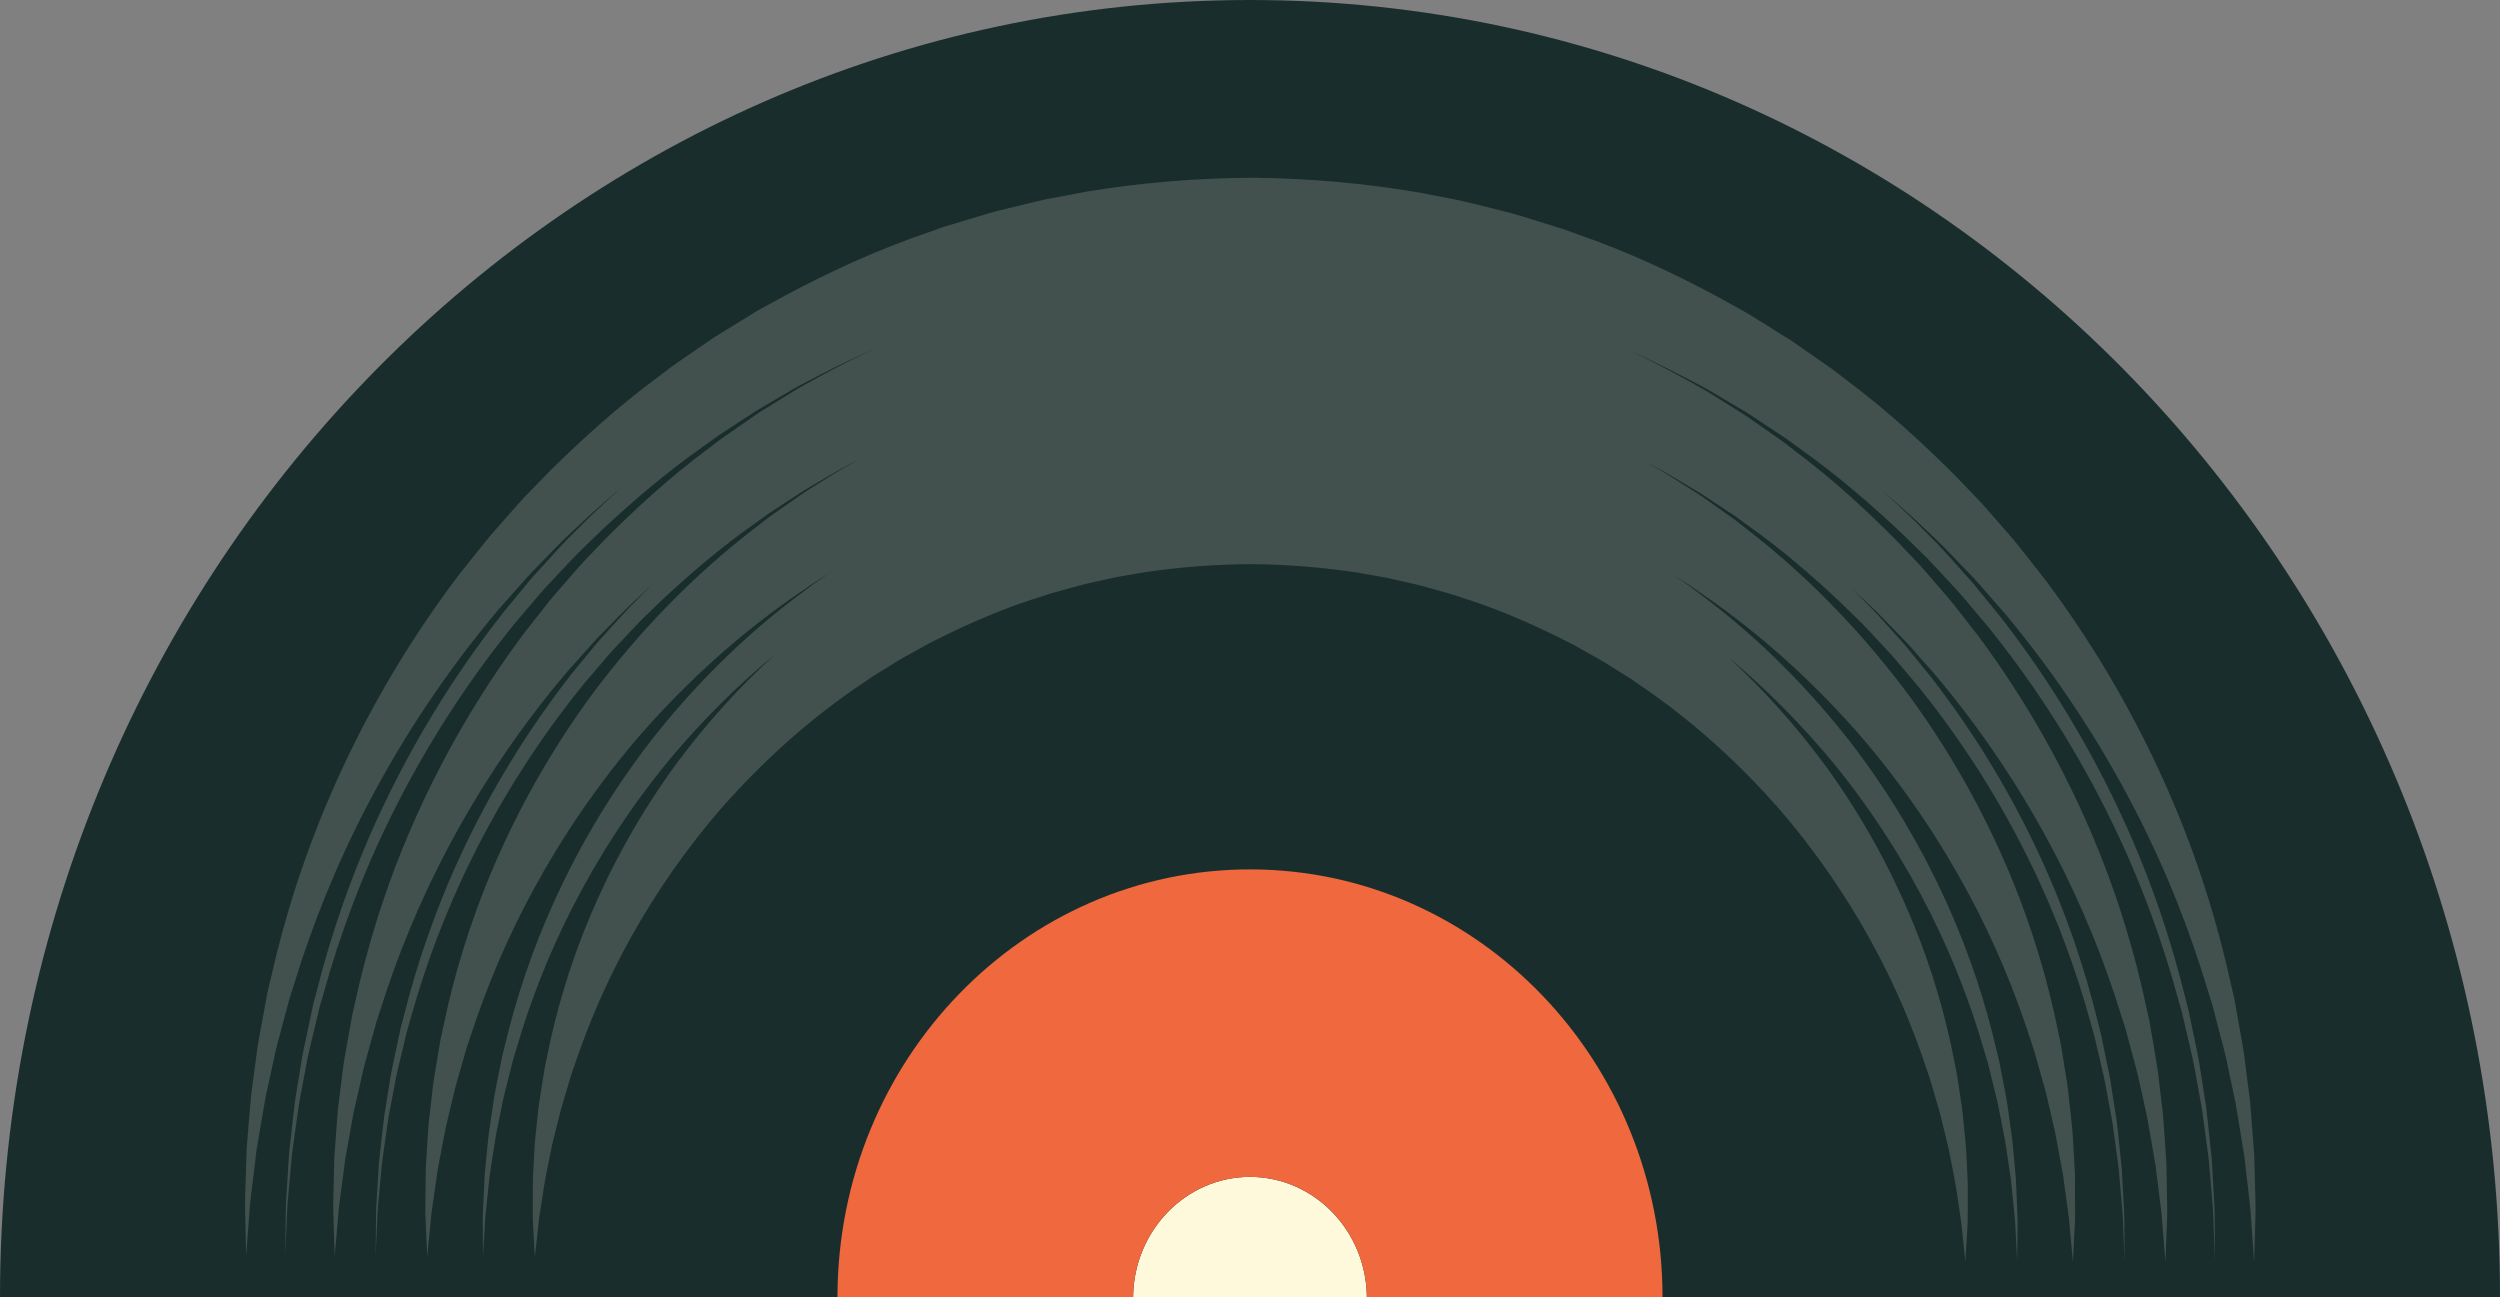 <svg version="1.1" id="图层_1" x="0px" y="0px" width="206.048px" height="106.913px" viewBox="0 0 206.048 106.913" enable-background="new 0 0 206.048 106.913" xml:space="preserve" xmlns="http://www.w3.org/2000/svg" xmlns:xlink="http://www.w3.org/1999/xlink" xmlns:xml="http://www.w3.org/XML/1998/namespace">
  <rect x="0" y="0" width="206.048" height="106.913" fill="#808080" stroke="none"/>
  <path fill="#192E2C" d="M206.048,106.913C206.048,47.867,159.922,0,103.022,0C46.125,0,0,47.867,0,106.913H206.048z" class="color c1"/>
  <path fill="#42514E" d="M139.959,31.677c0.429,0.227,0.859,0.448,1.27,0.703c0.83,0.493,1.657,0.984,2.479,1.472
	c0.418,0.234,0.805,0.517,1.204,0.773c0.396,0.263,0.792,0.524,1.188,0.786c0.393,0.261,0.786,0.522,1.179,0.781
	c0.381,0.279,0.758,0.557,1.135,0.834c3.058,2.166,5.833,4.574,8.426,7.022c0.64,0.625,1.271,1.246,1.899,1.861
	c0.617,0.627,1.198,1.283,1.793,1.915c0.296,0.318,0.589,0.636,0.882,0.951c0.294,0.314,0.559,0.654,0.839,0.978
	c0.553,0.654,1.098,1.304,1.641,1.947c4.229,5.253,7.54,10.675,10.081,15.87c2.545,5.201,4.301,10.185,5.514,14.65
	c0.079,0.277,0.157,0.553,0.235,0.827c0.039,0.136,0.076,0.273,0.115,0.409c0.032,0.137,0.063,0.272,0.095,0.409
	c0.129,0.545,0.251,1.079,0.373,1.604c0.242,1.049,0.494,2.055,0.651,3.037c0.18,0.978,0.35,1.914,0.512,2.807
	c0.136,0.896,0.239,1.754,0.35,2.564c0.054,0.405,0.107,0.8,0.157,1.182c0.025,0.192,0.05,0.381,0.075,0.566
	c0.016,0.187,0.03,0.371,0.045,0.55c0.061,0.724,0.118,1.4,0.172,2.028c0.05,0.629,0.11,1.209,0.138,1.74
	c0.02,0.532,0.038,1.014,0.054,1.445c0.063,1.727,0.097,2.632,0.097,2.632s-0.006-0.907-0.016-2.635
	c-0.003-0.432-0.006-0.915-0.011-1.448c-0.015-0.533-0.058-1.115-0.089-1.746c-0.036-0.63-0.075-1.311-0.115-2.036
	c-0.01-0.183-0.021-0.367-0.031-0.556c-0.019-0.187-0.039-0.376-0.06-0.568c-0.041-0.386-0.081-0.783-0.125-1.19
	c-0.09-0.816-0.17-1.681-0.283-2.585c-0.141-0.901-0.287-1.846-0.441-2.833c-0.133-0.993-0.362-2.01-0.578-3.071
	c-0.111-0.532-0.222-1.073-0.338-1.625c-0.027-0.139-0.056-0.275-0.085-0.416c-0.036-0.137-0.07-0.274-0.107-0.413
	c-0.072-0.277-0.144-0.559-0.215-0.841c-1.117-4.527-2.777-9.601-5.246-14.918c-2.466-5.31-5.722-10.876-9.933-16.286
	c-0.541-0.664-1.087-1.333-1.637-2.007c-0.279-0.333-0.545-0.683-0.838-1.009s-0.586-0.653-0.882-0.982
	c-0.596-0.651-1.178-1.328-1.797-1.975c-0.63-0.637-1.266-1.279-1.905-1.925c-0.86-0.835-1.743-1.667-2.65-2.485
	c0.93,0.793,1.837,1.596,2.723,2.404c0.66,0.627,1.315,1.249,1.968,1.867c0.639,0.628,1.243,1.286,1.861,1.92
	c0.309,0.32,0.614,0.638,0.919,0.954c0.305,0.317,0.581,0.658,0.872,0.984c0.576,0.658,1.147,1.31,1.714,1.956
	c4.419,5.284,7.927,10.764,10.66,16.038c2.733,5.277,4.671,10.361,6.044,14.935c0.09,0.286,0.178,0.568,0.266,0.849
	c0.044,0.141,0.088,0.279,0.131,0.418c0.037,0.142,0.073,0.282,0.109,0.421c0.146,0.558,0.29,1.106,0.431,1.645
	c0.278,1.077,0.57,2.111,0.761,3.121c0.211,1.008,0.417,1.972,0.611,2.89c0.168,0.925,0.299,1.809,0.438,2.646
	c0.07,0.42,0.138,0.826,0.202,1.221c0.032,0.198,0.063,0.394,0.095,0.585c0.021,0.193,0.044,0.384,0.065,0.57
	c0.086,0.749,0.167,1.448,0.243,2.099c0.072,0.65,0.153,1.252,0.201,1.803c0.037,0.554,0.071,1.054,0.103,1.5
	c0.127,1.794,0.191,2.736,0.191,2.736s0.028-0.945,0.077-2.744c0.011-0.451,0.025-0.954,0.039-1.511
	c0.003-0.557-0.023-1.165-0.037-1.824c-0.016-0.66-0.035-1.371-0.054-2.132c-0.006-0.19-0.011-0.383-0.016-0.58
	c-0.016-0.194-0.029-0.395-0.043-0.596c-0.031-0.403-0.063-0.819-0.096-1.247c-0.07-0.855-0.126-1.763-0.217-2.714
	c-0.121-0.947-0.248-1.94-0.38-2.979c-0.112-1.045-0.321-2.115-0.521-3.236c-0.101-0.56-0.203-1.132-0.308-1.714
	c-0.026-0.145-0.052-0.292-0.08-0.438c-0.032-0.145-0.065-0.291-0.1-0.438c-0.068-0.293-0.135-0.588-0.204-0.888
	c-1.049-4.783-2.667-10.165-5.149-15.831c-2.479-5.659-5.805-11.615-10.167-17.427c-0.562-0.712-1.127-1.433-1.698-2.156
	c-0.29-0.36-0.565-0.734-0.871-1.085c-0.305-0.351-0.61-0.703-0.919-1.056c-0.619-0.703-1.226-1.43-1.872-2.128
	c-0.66-0.687-1.322-1.377-1.991-2.074c-2.726-2.729-5.663-5.421-8.921-7.853c-0.403-0.311-0.808-0.621-1.214-0.935
	c-0.418-0.291-0.839-0.584-1.26-0.879c-0.421-0.293-0.845-0.588-1.269-0.883c-0.429-0.29-0.844-0.605-1.291-0.87
	c-0.883-0.549-1.769-1.103-2.66-1.657c-0.442-0.287-0.904-0.538-1.366-0.794c-0.463-0.255-0.926-0.513-1.391-0.77
	c-3.727-2.024-7.668-3.863-11.831-5.298l-0.775-0.284l-0.391-0.142l-0.393-0.123c-0.528-0.162-1.058-0.326-1.588-0.49
	c-1.063-0.321-2.119-0.675-3.211-0.924c-1.085-0.267-2.171-0.557-3.271-0.805c-1.104-0.216-2.215-0.432-3.328-0.649
	c-4.473-0.764-9.068-1.18-13.721-1.227c-4.655,0.018-9.252,0.405-13.728,1.14c-1.115,0.211-2.227,0.42-3.334,0.628
	c-1.099,0.241-2.188,0.524-3.274,0.785c-1.091,0.241-2.152,0.589-3.216,0.904c-0.53,0.158-1.061,0.319-1.591,0.479l-0.396,0.121
	l-0.391,0.139l-0.776,0.279c-4.172,1.408-8.123,3.223-11.861,5.224c-0.466,0.254-0.931,0.508-1.395,0.761
	c-0.463,0.252-0.927,0.5-1.37,0.784c-0.896,0.55-1.785,1.098-2.67,1.642c-0.45,0.262-0.866,0.573-1.297,0.86
	c-0.425,0.293-0.851,0.585-1.274,0.875c-0.423,0.292-0.846,0.583-1.265,0.873c-0.408,0.309-0.814,0.617-1.219,0.926
	c-3.272,2.411-6.225,5.085-8.967,7.796c-0.673,0.692-1.34,1.38-2.004,2.062c-0.65,0.693-1.262,1.417-1.885,2.115
	c-0.311,0.351-0.617,0.702-0.925,1.051c-0.306,0.349-0.585,0.721-0.876,1.079c-0.575,0.721-1.146,1.437-1.712,2.146
	c-4.396,5.784-7.756,11.719-10.269,17.363c-2.516,5.649-4.165,11.021-5.242,15.798c-0.071,0.298-0.14,0.593-0.21,0.886
	c-0.035,0.146-0.069,0.292-0.104,0.437c-0.026,0.146-0.055,0.294-0.082,0.438c-0.106,0.581-0.213,1.152-0.316,1.712
	c-0.206,1.119-0.424,2.188-0.54,3.232c-0.139,1.038-0.27,2.031-0.397,2.978c-0.097,0.949-0.159,1.855-0.234,2.711
	c-0.034,0.428-0.068,0.844-0.102,1.248c-0.016,0.201-0.031,0.398-0.046,0.596c-0.007,0.196-0.013,0.39-0.019,0.58
	c-0.023,0.759-0.047,1.47-0.067,2.131c-0.017,0.659-0.047,1.266-0.047,1.822c0.01,0.557,0.021,1.063,0.028,1.513
	c0.041,1.799,0.061,2.744,0.061,2.744s0.071-0.941,0.209-2.734c0.033-0.448,0.07-0.948,0.11-1.5
	c0.052-0.551,0.138-1.151,0.214-1.801c0.079-0.65,0.164-1.351,0.254-2.099c0.023-0.186,0.047-0.376,0.069-0.569
	c0.032-0.191,0.064-0.387,0.099-0.583c0.066-0.396,0.137-0.803,0.206-1.221c0.147-0.836,0.284-1.72,0.456-2.643
	c0.199-0.919,0.411-1.881,0.63-2.887c0.196-1.009,0.492-2.039,0.779-3.115c0.144-0.537,0.29-1.085,0.439-1.644
	c0.037-0.139,0.075-0.278,0.112-0.419c0.044-0.139,0.088-0.277,0.133-0.418c0.089-0.279,0.18-0.562,0.27-0.847
	c1.4-4.563,3.367-9.635,6.134-14.896c2.763-5.256,6.302-10.713,10.751-15.971c0.571-0.642,1.146-1.291,1.727-1.945
	c0.292-0.323,0.572-0.663,0.878-0.978c0.308-0.315,0.614-0.632,0.925-0.948c0.622-0.632,1.229-1.285,1.874-1.91
	c0.653-0.612,1.314-1.231,1.979-1.854c0.891-0.803,1.803-1.602,2.734-2.387c-0.91,0.813-1.799,1.639-2.662,2.468
	c-0.646,0.643-1.284,1.28-1.918,1.913c-0.624,0.644-1.21,1.315-1.81,1.964c-0.296,0.328-0.592,0.652-0.887,0.977
	s-0.563,0.671-0.844,1.002c-0.555,0.673-1.104,1.337-1.649,1.998c-4.241,5.384-7.53,10.928-10.028,16.225
	c-2.497,5.301-4.188,10.363-5.332,14.883c-0.073,0.282-0.146,0.562-0.222,0.839c-0.035,0.139-0.071,0.276-0.109,0.413
	c-0.027,0.14-0.059,0.278-0.087,0.415c-0.118,0.551-0.234,1.092-0.346,1.623c-0.226,1.061-0.459,2.075-0.598,3.066
	c-0.161,0.987-0.313,1.931-0.459,2.83c-0.116,0.904-0.202,1.769-0.298,2.584c-0.045,0.408-0.09,0.805-0.132,1.189
	c-0.021,0.193-0.042,0.382-0.063,0.569c-0.011,0.187-0.023,0.372-0.034,0.553c-0.046,0.727-0.087,1.406-0.126,2.037
	c-0.036,0.631-0.084,1.213-0.1,1.746c-0.007,0.533-0.013,1.017-0.02,1.448c-0.021,1.728-0.031,2.633-0.031,2.633
	s0.038-0.905,0.113-2.63c0.017-0.432,0.037-0.914,0.059-1.445c0.032-0.531,0.097-1.11,0.149-1.738
	c0.057-0.629,0.119-1.304,0.184-2.027c0.016-0.181,0.033-0.364,0.051-0.55c0.024-0.186,0.05-0.374,0.076-0.566
	c0.055-0.382,0.107-0.774,0.163-1.18c0.118-0.812,0.226-1.667,0.365-2.563c0.168-0.892,0.345-1.826,0.528-2.804
	c0.164-0.98,0.422-1.984,0.67-3.032c0.124-0.523,0.252-1.057,0.381-1.602c0.033-0.136,0.066-0.271,0.099-0.408
	c0.039-0.136,0.078-0.271,0.119-0.408c0.077-0.273,0.158-0.549,0.24-0.827c1.237-4.455,3.024-9.429,5.597-14.613
	c2.573-5.18,5.916-10.58,10.175-15.807c0.546-0.64,1.098-1.285,1.653-1.937c0.28-0.321,0.549-0.659,0.845-0.973
	c0.293-0.313,0.59-0.629,0.886-0.945c0.599-0.628,1.185-1.279,1.805-1.903c0.632-0.611,1.27-1.229,1.908-1.85
	c2.61-2.432,5.398-4.823,8.467-6.969c0.381-0.274,0.761-0.551,1.142-0.826c0.395-0.258,0.788-0.517,1.185-0.775
	s0.792-0.518,1.191-0.777c0.402-0.255,0.791-0.535,1.208-0.766c0.825-0.483,1.654-0.969,2.487-1.457
	c0.413-0.252,0.845-0.472,1.275-0.695c0.43-0.225,0.86-0.448,1.292-0.673c1.489-0.761,3.013-1.487,4.567-2.171
	c-1.544,0.715-3.053,1.472-4.525,2.265c-0.427,0.235-0.852,0.469-1.276,0.703c-0.425,0.233-0.85,0.463-1.256,0.725
	c-0.819,0.507-1.637,1.012-2.447,1.514c-0.412,0.242-0.792,0.53-1.187,0.794c-0.392,0.27-0.779,0.539-1.168,0.808
	c-0.387,0.268-0.773,0.536-1.158,0.805c-0.372,0.285-0.744,0.57-1.115,0.854c-2.993,2.224-5.693,4.688-8.197,7.187
	c-0.614,0.638-1.225,1.271-1.829,1.899c-0.595,0.638-1.152,1.305-1.72,1.947c-0.282,0.324-0.564,0.646-0.842,0.968
	c-0.281,0.321-0.533,0.664-0.8,0.993c-0.525,0.664-1.043,1.322-1.56,1.976c-4.004,5.323-7.049,10.778-9.317,15.961
	c-2.269,5.188-3.743,10.112-4.696,14.489c-0.062,0.272-0.123,0.544-0.186,0.811c-0.031,0.134-0.061,0.269-0.09,0.4
	c-0.025,0.135-0.049,0.269-0.071,0.401c-0.096,0.533-0.188,1.056-0.279,1.566c-0.18,1.024-0.37,2.005-0.47,2.959
	c-0.118,0.948-0.231,1.857-0.34,2.723c-0.081,0.869-0.131,1.698-0.192,2.479c-0.027,0.39-0.056,0.771-0.082,1.14
	c-0.013,0.184-0.024,0.364-0.037,0.544c-0.005,0.18-0.01,0.355-0.013,0.53c-0.016,0.693-0.031,1.342-0.044,1.945
	c-0.011,0.602-0.034,1.157-0.028,1.664c0.016,0.508,0.028,0.968,0.041,1.38c0.052,1.642,0.079,2.504,0.079,2.504
	s0.073-0.859,0.217-2.493c0.035-0.407,0.072-0.864,0.114-1.366c0.051-0.502,0.136-1.048,0.211-1.64
	c0.075-0.593,0.158-1.229,0.249-1.91c0.021-0.17,0.044-0.342,0.066-0.518c0.031-0.175,0.063-0.353,0.096-0.532
	c0.063-0.358,0.131-0.729,0.197-1.109c0.14-0.76,0.271-1.564,0.436-2.403c0.189-0.834,0.39-1.708,0.598-2.622
	c0.187-0.917,0.464-1.854,0.732-2.83c0.136-0.487,0.272-0.985,0.412-1.49c0.035-0.126,0.069-0.254,0.104-0.382
	c0.042-0.125,0.084-0.251,0.125-0.379c0.084-0.254,0.168-0.51,0.253-0.767c1.306-4.144,3.131-8.738,5.675-13.498
	c2.542-4.755,5.787-9.687,9.85-14.429c0.521-0.581,1.046-1.166,1.574-1.755c0.267-0.294,0.522-0.6,0.801-0.883
	c0.279-0.284,0.561-0.569,0.843-0.856c0.565-0.567,1.121-1.158,1.707-1.721c0.596-0.552,1.197-1.11,1.803-1.67
	c0.061-0.056,0.124-0.11,0.186-0.165c-0.062,0.058-0.12,0.113-0.181,0.171c-0.585,0.583-1.163,1.162-1.739,1.737
	c-0.564,0.585-1.094,1.194-1.637,1.783c-0.271,0.297-0.539,0.593-0.806,0.886c-0.267,0.295-0.511,0.61-0.765,0.911
	c-0.502,0.609-0.999,1.213-1.495,1.813c-3.844,4.886-6.822,9.919-9.082,14.724c-2.262,4.811-3.79,9.402-4.819,13.503
	c-0.068,0.255-0.134,0.51-0.199,0.761c-0.034,0.126-0.067,0.251-0.101,0.376c-0.026,0.124-0.053,0.251-0.079,0.375
	c-0.105,0.499-0.211,0.99-0.312,1.471c-0.201,0.964-0.413,1.883-0.538,2.783c-0.144,0.895-0.28,1.75-0.411,2.565
	c-0.106,0.82-0.183,1.604-0.269,2.343c-0.041,0.371-0.08,0.729-0.118,1.078c-0.019,0.175-0.037,0.347-0.055,0.517
	c-0.011,0.17-0.021,0.337-0.031,0.502c-0.039,0.658-0.076,1.273-0.112,1.846c-0.031,0.572-0.073,1.1-0.088,1.583
	c-0.004,0.483-0.011,0.921-0.014,1.313c-0.017,1.565-0.024,2.387-0.024,2.387s0.034-0.819,0.104-2.384
	c0.018-0.39,0.036-0.827,0.059-1.31c0.028-0.481,0.087-1.006,0.137-1.574c0.053-0.569,0.109-1.183,0.169-1.837
	c0.016-0.164,0.031-0.331,0.047-0.499c0.021-0.169,0.046-0.34,0.068-0.513c0.05-0.347,0.1-0.703,0.151-1.07
	c0.107-0.733,0.204-1.511,0.333-2.321c0.153-0.808,0.313-1.654,0.482-2.54c0.149-0.889,0.384-1.797,0.611-2.747
	c0.111-0.474,0.227-0.957,0.346-1.449c0.031-0.124,0.059-0.247,0.09-0.371c0.034-0.124,0.072-0.245,0.106-0.37
	c0.072-0.246,0.146-0.495,0.218-0.748c1.129-4.037,2.751-8.54,5.088-13.232c2.336-4.688,5.368-9.578,9.229-14.307
	c0.496-0.58,0.995-1.163,1.499-1.753c0.254-0.291,0.497-0.597,0.765-0.881c0.267-0.283,0.535-0.569,0.805-0.854
	c0.543-0.568,1.073-1.158,1.634-1.723c0.574-0.554,1.15-1.111,1.73-1.673c2.364-2.2,4.891-4.364,7.672-6.305
	c0.343-0.248,0.688-0.498,1.031-0.747c0.357-0.234,0.715-0.468,1.073-0.702c0.358-0.233,0.719-0.468,1.079-0.703
	c0.364-0.23,0.717-0.483,1.095-0.693c0.746-0.437,1.498-0.875,2.253-1.316c0.372-0.229,0.764-0.427,1.153-0.63
	c0.311-0.16,0.622-0.322,0.934-0.484c-0.309,0.17-0.617,0.341-0.923,0.513c-0.385,0.212-0.771,0.421-1.138,0.659
	c-0.742,0.464-1.479,0.925-2.213,1.382c-0.371,0.222-0.716,0.483-1.072,0.725c-0.354,0.247-0.705,0.491-1.056,0.736
	c-0.35,0.245-0.698,0.489-1.046,0.734c-0.337,0.26-0.673,0.52-1.008,0.778c-5.39,4.093-9.841,8.826-13.466,13.63
	c-3.593,4.841-6.312,9.796-8.324,14.495c-2.014,4.705-3.306,9.164-4.127,13.121c-0.055,0.247-0.108,0.491-0.161,0.735
	c-0.026,0.119-0.052,0.241-0.079,0.359c-0.019,0.122-0.04,0.243-0.061,0.363c-0.08,0.48-0.16,0.953-0.237,1.416
	c-0.153,0.926-0.314,1.811-0.396,2.673c-0.098,0.855-0.191,1.676-0.282,2.457c-0.063,0.782-0.102,1.53-0.147,2.235
	c-0.021,0.353-0.044,0.693-0.064,1.027c-0.009,0.166-0.019,0.329-0.027,0.489c-0.004,0.162-0.005,0.321-0.007,0.478
	c-0.006,0.627-0.014,1.211-0.019,1.754c-0.003,0.543-0.019,1.042-0.008,1.499c0.019,0.456,0.036,0.871,0.052,1.24
	c0.065,1.477,0.1,2.252,0.1,2.252s0.076-0.771,0.222-2.239c0.035-0.366,0.074-0.774,0.118-1.227
	c0.053-0.451,0.134-0.942,0.206-1.474c0.076-0.53,0.157-1.101,0.245-1.712c0.021-0.153,0.043-0.308,0.066-0.465
	c0.027-0.155,0.059-0.314,0.089-0.477c0.061-0.321,0.126-0.653,0.19-0.995c0.133-0.682,0.26-1.401,0.416-2.153
	c0.178-0.747,0.365-1.529,0.559-2.347c0.177-0.821,0.436-1.658,0.686-2.532c0.125-0.437,0.253-0.881,0.382-1.332
	c0.033-0.114,0.065-0.227,0.099-0.342c0.037-0.112,0.076-0.225,0.115-0.339c0.076-0.226,0.154-0.455,0.232-0.686
	c1.21-3.701,2.883-7.801,5.195-12.038c2.312-4.235,5.249-8.616,8.905-12.824c3.688-4.172,8.05-8.217,13.153-11.656
	c0.316-0.218,0.633-0.437,0.951-0.656c0.327-0.204,0.656-0.408,0.986-0.612c0.146-0.093,0.295-0.186,0.443-0.276
	c-0.146,0.099-0.29,0.196-0.437,0.295c-0.321,0.218-0.643,0.435-0.961,0.651c-0.309,0.232-0.617,0.465-0.925,0.695
	c-4.95,3.647-9.075,7.882-12.471,12.197c-3.366,4.351-5.958,8.821-7.911,13.083c-1.955,4.266-3.258,8.33-4.123,11.952
	c-0.056,0.227-0.112,0.45-0.168,0.672c-0.06,0.222-0.109,0.443-0.149,0.664c-0.088,0.44-0.176,0.873-0.259,1.299
	c-0.169,0.849-0.344,1.661-0.443,2.454c-0.116,0.789-0.228,1.544-0.334,2.263c-0.084,0.722-0.143,1.412-0.209,2.063
	c-0.031,0.326-0.063,0.643-0.092,0.949c-0.014,0.153-0.027,0.305-0.042,0.454c-0.006,0.149-0.014,0.296-0.021,0.441
	c-0.026,0.58-0.053,1.121-0.075,1.624c-0.021,0.502-0.053,0.966-0.06,1.39c0.004,0.426,0.004,0.811,0.005,1.154
	c0.008,1.375,0.011,2.095,0.011,2.095s0.043-0.719,0.124-2.091c0.021-0.342,0.042-0.725,0.066-1.147
	c0.031-0.421,0.091-0.881,0.141-1.378c0.054-0.499,0.109-1.034,0.17-1.607c0.016-0.144,0.029-0.289,0.045-0.437
	c0.023-0.147,0.047-0.297,0.069-0.448c0.047-0.302,0.095-0.615,0.145-0.936c0.102-0.642,0.196-1.32,0.319-2.028
	c0.143-0.706,0.293-1.445,0.449-2.217c0.141-0.776,0.355-1.568,0.564-2.396c0.104-0.413,0.211-0.836,0.318-1.265
	c0.051-0.215,0.112-0.43,0.181-0.644c0.065-0.217,0.131-0.434,0.198-0.653c1.027-3.516,2.489-7.43,4.568-11.5
	c2.078-4.068,4.76-8.301,8.152-12.386c2.501-2.963,5.36-5.869,8.604-8.535c-3.118,2.825-5.81,5.877-8.111,8.959
	c-3.118,4.25-5.467,8.594-7.196,12.708c-1.73,4.121-2.828,8.021-3.518,11.478c-0.198,0.857-0.321,1.701-0.449,2.509
	c-0.126,0.808-0.26,1.579-0.324,2.331c-0.08,0.746-0.155,1.462-0.228,2.144c-0.05,0.683-0.076,1.334-0.112,1.949
	c-0.087,1.225-0.068,2.319-0.071,3.263c0.003,0.473-0.005,0.907,0.008,1.305c0.02,0.398,0.038,0.758,0.054,1.081
	c0.072,1.283,0.109,1.957,0.109,1.957s0.073-0.671,0.216-1.946c0.032-0.318,0.071-0.674,0.112-1.064
	c0.05-0.392,0.124-0.817,0.193-1.279c0.143-0.921,0.283-1.984,0.542-3.164c0.122-0.592,0.237-1.215,0.379-1.867
	c0.16-0.646,0.329-1.323,0.507-2.033c0.159-0.711,0.39-1.436,0.613-2.19c0.224-0.756,0.443-1.542,0.738-2.335
	c1.077-3.199,2.556-6.739,4.586-10.392c2.029-3.65,4.596-7.422,7.778-11.038c3.21-3.586,6.995-7.055,11.411-10.001
	c0.274-0.188,0.549-0.376,0.823-0.563c0.284-0.175,0.567-0.351,0.854-0.525c0.573-0.345,1.135-0.717,1.725-1.048
	c0.589-0.327,1.185-0.656,1.782-0.986c0.294-0.172,0.604-0.318,0.91-0.47c0.308-0.151,0.616-0.303,0.925-0.455
	c2.476-1.194,5.063-2.278,7.78-3.105c0.34-0.105,0.672-0.234,1.017-0.32c0.345-0.094,0.689-0.187,1.033-0.282
	c0.69-0.184,1.377-0.395,2.085-0.533c0.704-0.15,1.406-0.319,2.117-0.463c0.714-0.121,1.431-0.243,2.15-0.366
	c2.887-0.429,5.843-0.655,8.841-0.668c2.998,0.031,5.951,0.276,8.838,0.724c0.717,0.128,1.435,0.254,2.148,0.381
	c0.708,0.146,1.409,0.321,2.114,0.476c0.704,0.144,1.391,0.357,2.079,0.547c0.345,0.097,0.69,0.192,1.033,0.287
	c0.344,0.089,0.676,0.22,1.013,0.327c2.713,0.846,5.295,1.944,7.765,3.154c0.308,0.154,0.614,0.309,0.92,0.462
	c0.308,0.152,0.614,0.301,0.909,0.476c0.596,0.333,1.187,0.667,1.776,0.998c0.587,0.335,1.146,0.709,1.718,1.059
	c0.285,0.178,0.567,0.354,0.851,0.529c0.275,0.19,0.548,0.381,0.82,0.569c4.398,2.974,8.164,6.468,11.353,10.073
	c3.16,3.637,5.705,7.424,7.713,11.086c2.01,3.665,3.468,7.216,4.524,10.421c0.29,0.796,0.506,1.583,0.727,2.339
	c0.219,0.758,0.446,1.484,0.601,2.195c0.172,0.71,0.337,1.39,0.494,2.036c0.138,0.653,0.25,1.278,0.367,1.869
	c0.252,1.183,0.388,2.246,0.525,3.169c0.065,0.461,0.137,0.887,0.184,1.278c0.04,0.393,0.076,0.748,0.109,1.066
	c0.132,1.277,0.202,1.947,0.202,1.947s0.041-0.674,0.119-1.957c0.019-0.321,0.04-0.681,0.062-1.078
	c0.016-0.397,0.01-0.833,0.016-1.306c0.003-0.942,0.028-2.037-0.053-3.265c-0.031-0.614-0.056-1.266-0.102-1.949
	c-0.067-0.681-0.139-1.396-0.213-2.144c-0.06-0.753-0.191-1.524-0.313-2.334c-0.123-0.809-0.239-1.652-0.434-2.512
	c-0.668-3.461-1.743-7.367-3.45-11.498c-1.704-4.126-4.028-8.485-7.124-12.754c-2.28-3.097-4.954-6.167-8.057-9.011
	c3.227,2.688,6.07,5.61,8.555,8.588c3.369,4.108,6.026,8.356,8.079,12.438c2.055,4.085,3.494,8.009,4.501,11.531
	c0.065,0.218,0.13,0.437,0.194,0.653c0.068,0.214,0.127,0.429,0.176,0.646c0.106,0.43,0.21,0.852,0.312,1.266
	c0.204,0.83,0.415,1.623,0.551,2.399c0.152,0.773,0.298,1.515,0.437,2.221c0.118,0.709,0.209,1.388,0.307,2.029
	c0.049,0.321,0.094,0.634,0.139,0.938c0.022,0.151,0.044,0.301,0.066,0.447c0.015,0.148,0.027,0.295,0.043,0.437
	c0.056,0.574,0.11,1.11,0.161,1.609c0.047,0.499,0.103,0.959,0.132,1.38c0.021,0.423,0.042,0.806,0.06,1.147
	c0.075,1.372,0.112,2.093,0.112,2.093s0.008-0.723,0.021-2.096c0.004-0.345,0.007-0.73,0.012-1.154
	c-0.005-0.424-0.031-0.889-0.049-1.391c-0.021-0.503-0.044-1.045-0.068-1.624c-0.005-0.146-0.012-0.292-0.018-0.441
	c-0.015-0.149-0.026-0.301-0.039-0.455c-0.028-0.308-0.058-0.624-0.087-0.95c-0.063-0.65-0.115-1.341-0.197-2.064
	c-0.101-0.719-0.208-1.475-0.319-2.264c-0.095-0.794-0.267-1.607-0.429-2.457c-0.083-0.426-0.166-0.859-0.252-1.301
	c-0.038-0.221-0.088-0.442-0.146-0.664c-0.055-0.223-0.107-0.447-0.164-0.673c-0.845-3.627-2.123-7.701-4.054-11.979
	c-1.927-4.271-4.493-8.761-7.833-13.131c-3.369-4.338-7.471-8.599-12.401-12.276c-0.306-0.232-0.61-0.467-0.919-0.7
	c-0.318-0.22-0.637-0.439-0.955-0.659c-0.146-0.099-0.292-0.198-0.437-0.298c0.146,0.093,0.297,0.187,0.442,0.278
	c0.328,0.208,0.655,0.413,0.983,0.619c0.315,0.224,0.632,0.442,0.947,0.664c5.081,3.471,9.419,7.542,13.083,11.737
	c3.632,4.231,6.543,8.632,8.829,12.88c2.289,4.254,3.938,8.363,5.127,12.071c0.076,0.232,0.152,0.461,0.228,0.688
	c0.037,0.114,0.075,0.228,0.114,0.34c0.032,0.115,0.063,0.228,0.095,0.342c0.128,0.453,0.252,0.899,0.374,1.336
	c0.246,0.875,0.499,1.714,0.671,2.535c0.189,0.82,0.372,1.603,0.547,2.352c0.15,0.753,0.272,1.473,0.401,2.156
	c0.064,0.341,0.126,0.673,0.185,0.996c0.029,0.16,0.058,0.319,0.087,0.477c0.021,0.158,0.042,0.313,0.064,0.465
	c0.083,0.611,0.161,1.184,0.233,1.714c0.07,0.531,0.148,1.022,0.197,1.475c0.04,0.45,0.077,0.86,0.111,1.228
	c0.138,1.468,0.209,2.24,0.209,2.24s0.039-0.775,0.112-2.25c0.02-0.371,0.038-0.784,0.06-1.241c0.013-0.458,0-0.957,0.002-1.498
	c-0.003-0.544-0.007-1.129-0.01-1.754c-0.001-0.156-0.001-0.315-0.003-0.478c-0.008-0.162-0.018-0.324-0.026-0.491
	c-0.019-0.332-0.038-0.675-0.057-1.027c-0.044-0.705-0.076-1.453-0.137-2.237c-0.084-0.781-0.174-1.602-0.267-2.459
	c-0.076-0.861-0.232-1.747-0.381-2.674c-0.075-0.463-0.151-0.936-0.229-1.417c-0.019-0.12-0.039-0.242-0.06-0.363
	c-0.025-0.12-0.05-0.24-0.077-0.361c-0.051-0.243-0.103-0.488-0.153-0.734c-0.8-3.962-2.066-8.429-4.051-13.146
	c-1.987-4.714-4.676-9.686-8.242-14.549c-3.596-4.827-8.02-9.589-13.384-13.716c-0.333-0.261-0.667-0.522-1.004-0.784
	c-0.346-0.247-0.692-0.493-1.041-0.74c-0.35-0.247-0.699-0.495-1.052-0.743c-0.354-0.242-0.697-0.508-1.067-0.73
	c-0.73-0.463-1.468-0.928-2.206-1.396c-0.365-0.242-0.748-0.454-1.132-0.669c-0.306-0.172-0.613-0.345-0.92-0.518
	c0.31,0.164,0.62,0.327,0.929,0.491c0.391,0.204,0.78,0.405,1.151,0.636c0.751,0.446,1.499,0.891,2.245,1.332
	c0.377,0.212,0.726,0.466,1.09,0.699c0.36,0.237,0.719,0.475,1.074,0.71c0.358,0.237,0.714,0.473,1.069,0.708
	c0.343,0.252,0.687,0.503,1.029,0.755c2.769,1.958,5.282,4.138,7.633,6.353c0.577,0.564,1.151,1.128,1.72,1.685
	c0.56,0.567,1.087,1.159,1.627,1.731c0.267,0.289,0.533,0.576,0.798,0.861c0.266,0.285,0.507,0.593,0.761,0.886
	c0.499,0.592,0.995,1.179,1.488,1.762c3.832,4.752,6.834,9.66,9.142,14.364c2.312,4.708,3.907,9.221,5.012,13.265
	c0.071,0.252,0.142,0.503,0.212,0.75c0.036,0.123,0.071,0.247,0.105,0.37c0.03,0.125,0.06,0.248,0.088,0.371
	c0.115,0.494,0.228,0.978,0.34,1.453c0.22,0.949,0.449,1.861,0.593,2.75c0.163,0.888,0.317,1.733,0.468,2.543
	c0.124,0.813,0.218,1.589,0.319,2.323c0.049,0.368,0.098,0.725,0.145,1.071c0.022,0.173,0.044,0.345,0.067,0.513
	c0.015,0.169,0.03,0.335,0.042,0.499c0.057,0.655,0.109,1.269,0.159,1.838c0.045,0.569,0.1,1.095,0.128,1.576
	c0.019,0.482,0.034,0.919,0.05,1.311c0.06,1.563,0.09,2.385,0.09,2.385s-0.003-0.823-0.011-2.389
	c-0.001-0.391-0.004-0.829-0.006-1.313c-0.011-0.483-0.051-1.011-0.079-1.583c-0.031-0.571-0.065-1.188-0.102-1.847
	c-0.008-0.164-0.018-0.332-0.026-0.503c-0.02-0.17-0.036-0.341-0.054-0.516c-0.037-0.35-0.074-0.709-0.111-1.079
	c-0.081-0.74-0.153-1.523-0.253-2.344c-0.128-0.816-0.259-1.674-0.399-2.569c-0.118-0.899-0.324-1.822-0.521-2.786
	c-0.1-0.481-0.199-0.973-0.303-1.473c-0.024-0.125-0.053-0.25-0.078-0.376c-0.031-0.125-0.063-0.251-0.096-0.376
	c-0.064-0.253-0.13-0.505-0.195-0.763c-1.007-4.106-2.508-8.709-4.741-13.533c-2.231-4.819-5.18-9.871-8.997-14.782
	c-0.489-0.602-0.984-1.208-1.483-1.821c-0.253-0.302-0.493-0.62-0.758-0.915c-0.266-0.296-0.533-0.592-0.8-0.892
	c-0.54-0.593-1.066-1.205-1.63-1.793c-0.57-0.578-1.146-1.161-1.726-1.748c-0.062-0.058-0.12-0.115-0.181-0.173
	c0.062,0.056,0.124,0.111,0.186,0.167c0.602,0.564,1.199,1.124,1.793,1.681c0.583,0.567,1.132,1.161,1.696,1.732
	c0.28,0.288,0.558,0.575,0.837,0.86s0.53,0.594,0.797,0.888c0.525,0.594,1.046,1.182,1.563,1.766
	c4.035,4.769,7.251,9.719,9.766,14.491c2.517,4.775,4.313,9.383,5.595,13.531c0.084,0.259,0.167,0.517,0.248,0.771
	c0.042,0.126,0.082,0.254,0.123,0.381c0.034,0.127,0.068,0.254,0.104,0.38c0.137,0.509,0.271,1.006,0.401,1.494
	c0.262,0.979,0.535,1.917,0.718,2.834c0.202,0.915,0.396,1.792,0.58,2.626c0.158,0.84,0.287,1.645,0.421,2.407
	c0.065,0.38,0.131,0.752,0.193,1.11c0.031,0.181,0.061,0.356,0.09,0.531c0.022,0.177,0.044,0.35,0.065,0.52
	c0.085,0.682,0.164,1.318,0.238,1.91c0.071,0.592,0.152,1.14,0.2,1.643c0.039,0.503,0.074,0.959,0.107,1.366
	c0.131,1.636,0.199,2.493,0.199,2.493s0.034-0.86,0.096-2.503c0.014-0.41,0.029-0.871,0.049-1.378
	c0.009-0.508-0.012-1.063-0.018-1.665c-0.011-0.602-0.021-1.252-0.033-1.946c-0.003-0.175-0.006-0.351-0.009-0.529
	c-0.012-0.18-0.022-0.36-0.035-0.545c-0.024-0.369-0.05-0.75-0.076-1.141c-0.056-0.781-0.101-1.611-0.178-2.479
	c-0.103-0.866-0.21-1.775-0.324-2.726c-0.093-0.954-0.277-1.935-0.45-2.961c-0.089-0.513-0.178-1.035-0.27-1.568
	c-0.023-0.134-0.046-0.267-0.07-0.402c-0.028-0.132-0.06-0.267-0.088-0.4c-0.059-0.268-0.119-0.539-0.181-0.813
	c-0.926-4.381-2.373-9.315-4.612-14.519c-2.235-5.196-5.251-10.671-9.222-16.021c-0.513-0.656-1.027-1.317-1.548-1.984
	c-0.264-0.33-0.515-0.675-0.792-0.998c-0.279-0.322-0.559-0.646-0.839-0.973c-0.564-0.647-1.118-1.315-1.707-1.958
	c-0.603-0.633-1.209-1.27-1.818-1.912c-2.488-2.513-5.175-4.993-8.156-7.237c-0.369-0.287-0.738-0.573-1.11-0.86
	c-0.383-0.27-0.767-0.541-1.153-0.813s-0.773-0.543-1.163-0.813c-0.392-0.267-0.772-0.559-1.182-0.804
	c-0.808-0.507-1.62-1.017-2.438-1.529c-0.405-0.264-0.829-0.496-1.251-0.731c-0.425-0.236-0.849-0.474-1.273-0.711
	c-1.467-0.803-2.973-1.569-4.512-2.293c1.55,0.693,3.069,1.43,4.554,2.198C139.102,31.222,139.53,31.449,139.959,31.677z" class="color c2"/>
  <path fill="#FFF9DC" d="M103.053,96.998c-5.294-0.017-9.617,4.426-9.663,9.915h19.265C112.609,101.454,108.33,97.017,103.053,96.998
	z" class="color c3"/>
  <path fill="#F0683D" d="M103.053,96.998c5.277,0.019,9.557,4.456,9.602,9.915h24.369c-0.013-19.425-15.159-35.198-33.895-35.258
	c-18.779-0.059-34.049,15.69-34.105,35.179c-0.002,0.025,0.002,0.053,0.002,0.079H93.39
	C93.436,101.424,97.759,96.981,103.053,96.998z" class="color c4"/>
</svg>